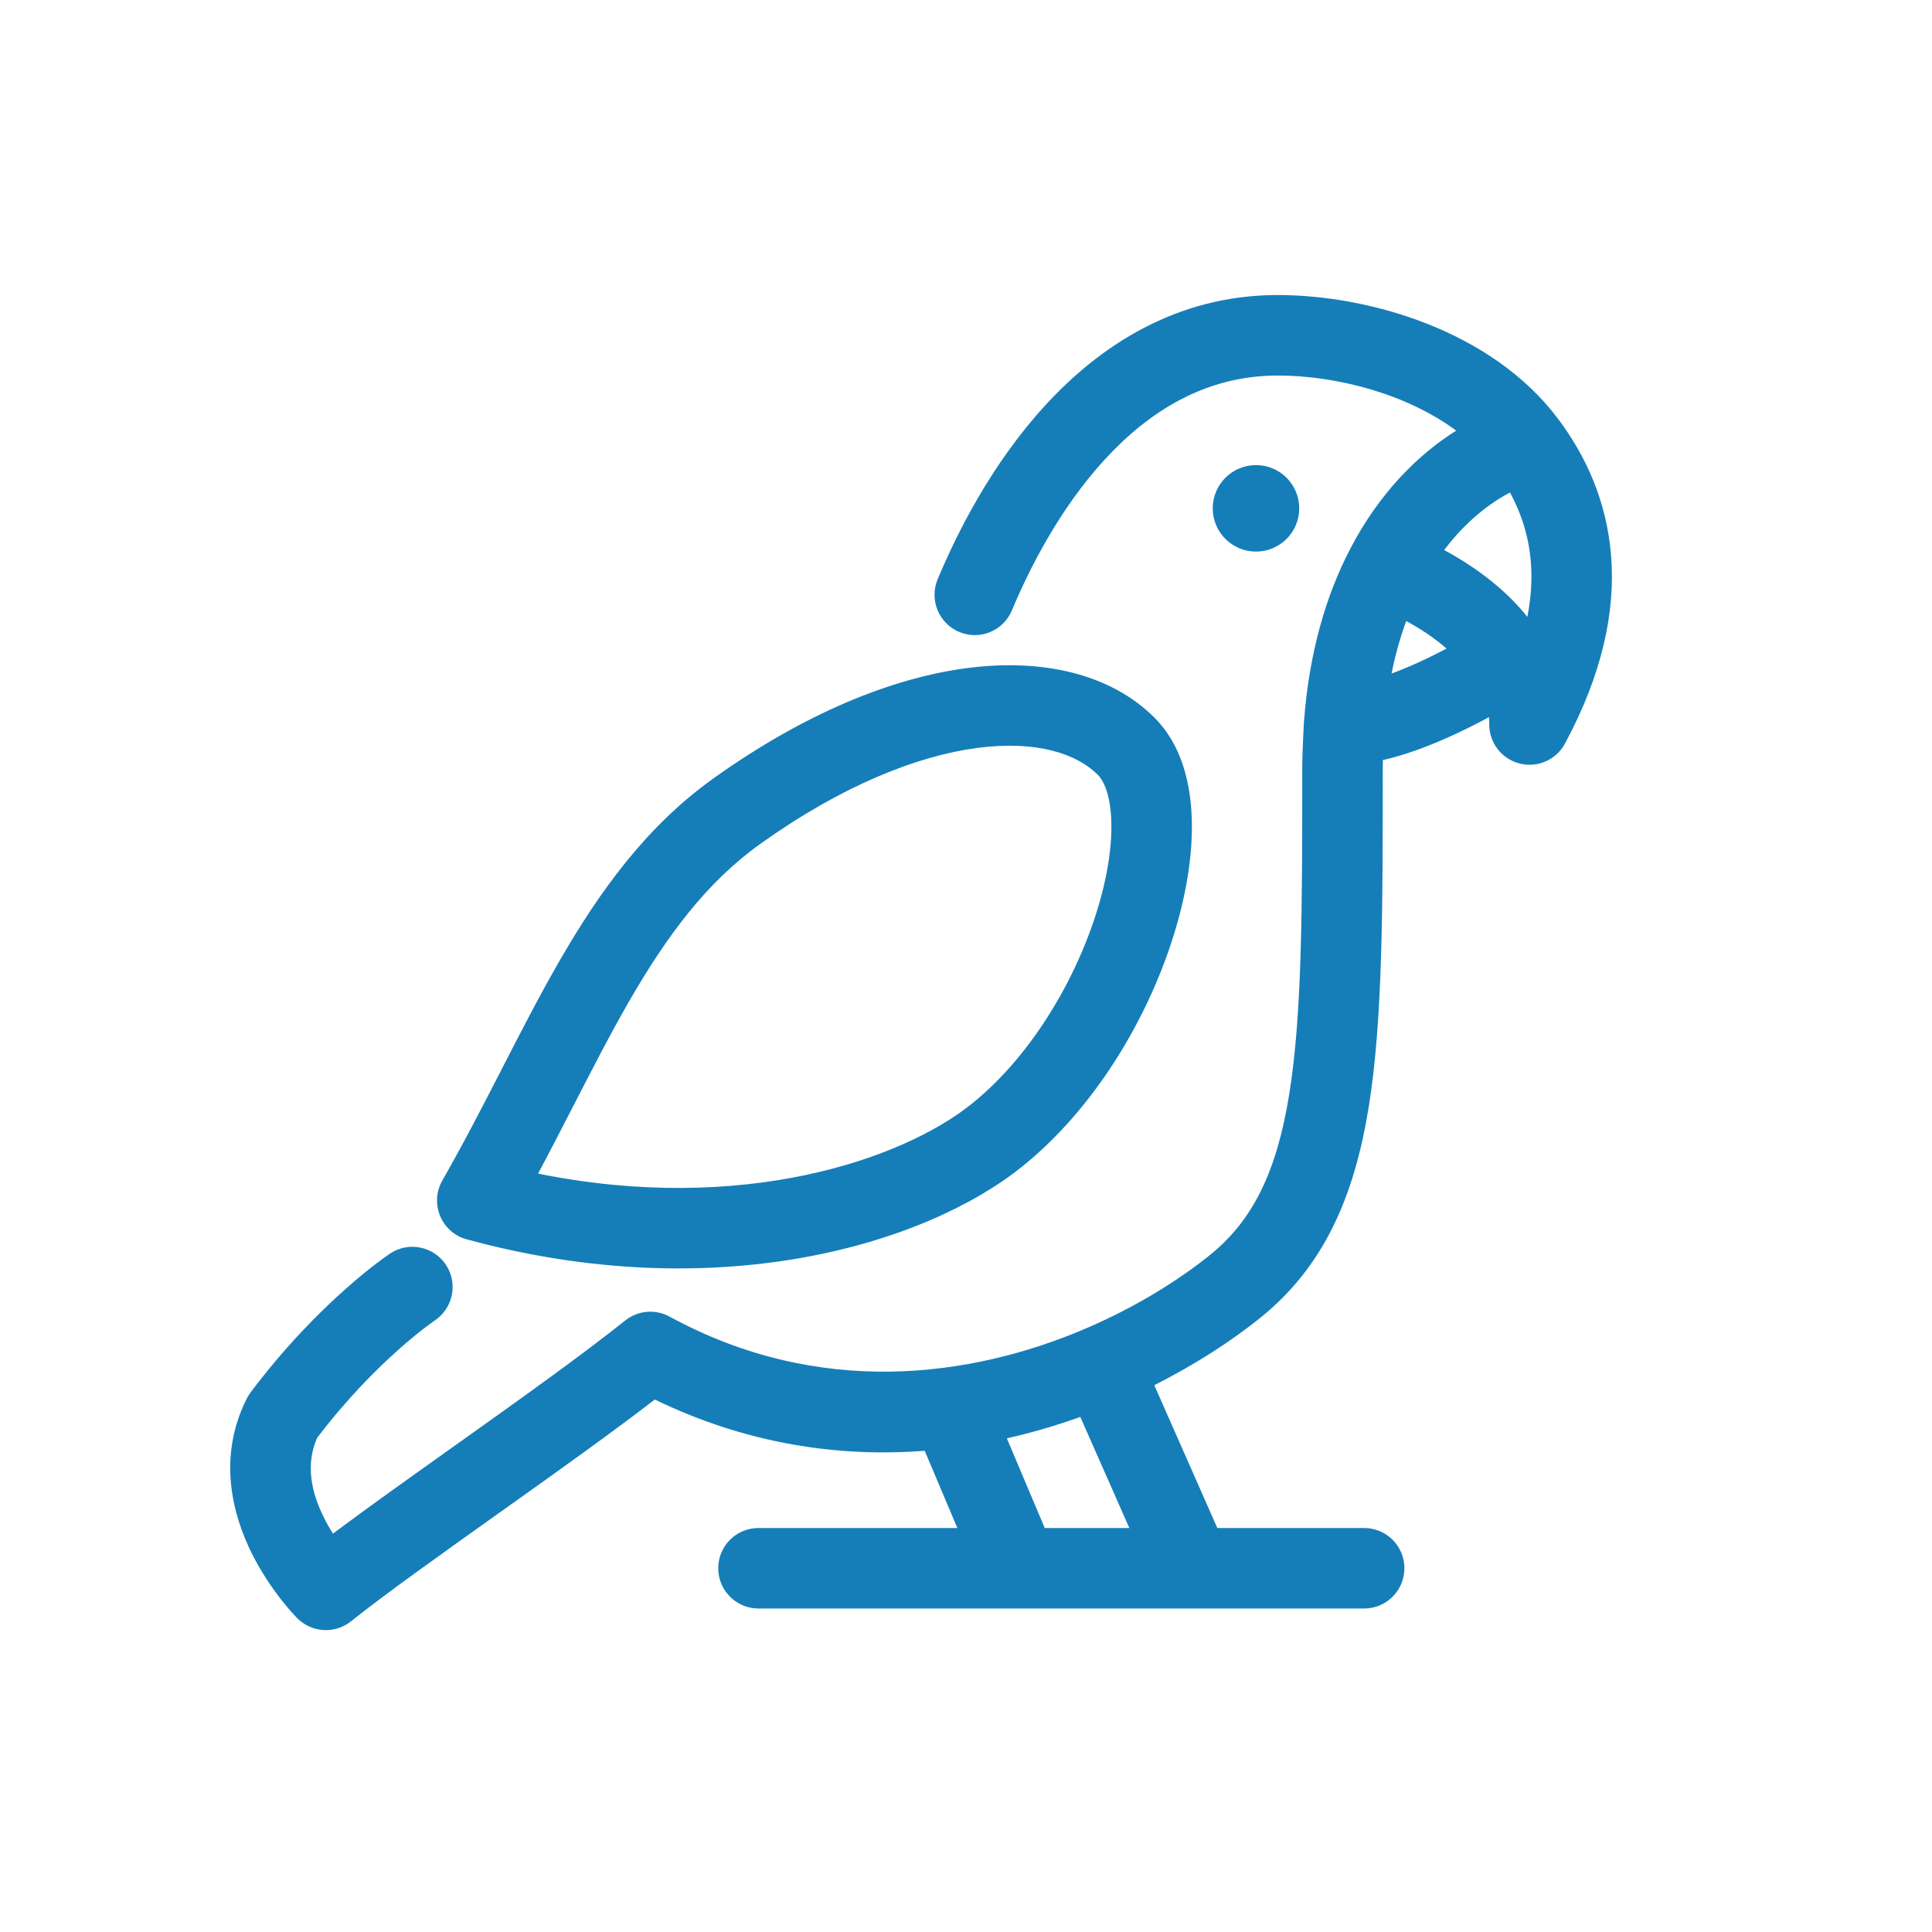 <svg width="48" height="48" viewBox="0 0 48 48" fill="none" xmlns="http://www.w3.org/2000/svg">
<path fill-rule="evenodd" clip-rule="evenodd" d="M25.141 15.164C25.568 14.14 26.32 12.647 27.441 11.424C28.553 10.21 29.962 9.33 31.742 9.33C33.207 9.33 34.94 9.783 36.179 10.699C35.248 11.282 34.273 12.235 33.542 13.643C32.953 14.775 32.527 16.191 32.397 17.928L32.395 17.948L32.393 17.98L32.389 18.067C32.385 18.141 32.38 18.242 32.375 18.356C32.365 18.579 32.354 18.867 32.354 19.078C32.354 22.604 32.351 25.197 32.031 27.182C31.718 29.125 31.122 30.331 30.043 31.195C29.278 31.807 28.248 32.455 27.034 32.981C27.01 32.99 26.987 32.999 26.965 33.009C26.949 33.016 26.933 33.023 26.918 33.031C24.114 34.217 20.36 34.742 16.636 32.711C16.282 32.518 15.847 32.556 15.532 32.808C14.484 33.646 12.942 34.748 11.412 35.837L11.188 35.996C10.135 36.746 9.097 37.484 8.272 38.102C8.196 37.982 8.12 37.85 8.05 37.709C7.727 37.063 7.589 36.374 7.88 35.722C8.619 34.75 9.353 34.018 9.902 33.53C10.184 33.279 10.416 33.094 10.574 32.973C10.653 32.913 10.714 32.869 10.753 32.842C10.772 32.828 10.786 32.818 10.794 32.813L10.8 32.808L10.802 32.807C11.26 32.5 11.383 31.881 11.078 31.422C10.771 30.962 10.149 30.838 9.69 31.145L9.687 31.147L9.68 31.151L9.66 31.165C9.644 31.176 9.621 31.192 9.594 31.212C9.538 31.251 9.46 31.308 9.362 31.382C9.168 31.53 8.896 31.748 8.573 32.035C7.929 32.608 7.074 33.463 6.221 34.601C6.185 34.649 6.153 34.7 6.127 34.754C5.389 36.229 5.79 37.662 6.261 38.604C6.501 39.083 6.777 39.476 6.99 39.748C7.098 39.886 7.193 39.995 7.262 40.072C7.297 40.111 7.326 40.142 7.348 40.165L7.374 40.192L7.383 40.201L7.386 40.205L7.389 40.207C7.749 40.567 8.323 40.599 8.721 40.281C9.553 39.615 10.918 38.644 12.382 37.601L12.572 37.466C13.866 36.546 15.216 35.582 16.269 34.771C18.58 35.892 20.869 36.206 22.974 36.044L23.785 37.963H18.844C18.292 37.963 17.844 38.41 17.844 38.963C17.844 39.515 18.292 39.963 18.844 39.963H25.271C25.286 39.963 25.301 39.963 25.316 39.963H29.571C29.585 39.963 29.6 39.963 29.615 39.963H33.892C34.444 39.963 34.892 39.515 34.892 38.963C34.892 38.41 34.444 37.963 33.892 37.963H30.244L28.678 34.414C29.721 33.889 30.608 33.304 31.292 32.757C32.899 31.471 33.647 29.722 34.006 27.5C34.354 25.338 34.354 22.585 34.354 19.165V19.165V19.078C34.354 19.022 34.355 18.956 34.357 18.884C35.12 18.71 35.881 18.378 36.456 18.095C36.647 18.001 36.827 17.907 36.992 17.818C36.998 17.866 37 17.922 37 18C37 18.458 37.311 18.858 37.756 18.97C38.2 19.082 38.663 18.878 38.881 18.474C39.804 16.759 40.134 15.211 40.029 13.83C39.924 12.449 39.39 11.315 38.719 10.418C37.051 8.189 33.974 7.33 31.742 7.33C29.223 7.33 27.317 8.599 25.967 10.073C24.624 11.537 23.764 13.269 23.295 14.394C23.083 14.904 23.324 15.49 23.834 15.702C24.343 15.915 24.929 15.673 25.141 15.164ZM37.516 12.236C37.024 12.492 36.425 12.944 35.88 13.666C36.748 14.134 37.461 14.712 37.946 15.326C38.044 14.832 38.065 14.385 38.035 13.982C37.985 13.327 37.794 12.749 37.516 12.236ZM35.939 16.113C35.676 15.884 35.342 15.648 34.937 15.429C34.793 15.821 34.669 16.255 34.573 16.734C34.894 16.616 35.234 16.467 35.573 16.3C35.7 16.237 35.823 16.175 35.939 16.113ZM26.84 35.203C26.26 35.411 25.65 35.592 25.015 35.735L25.956 37.963H28.058L26.84 35.203ZM24.281 18.582C22.802 18.777 20.939 19.502 18.888 20.967C17.554 21.92 16.565 23.254 15.626 24.884C15.159 25.695 14.716 26.559 14.246 27.473L14.246 27.473L14.239 27.487C13.959 28.031 13.671 28.591 13.368 29.158C18.427 30.181 22.405 28.814 24.131 27.433C25.557 26.293 26.67 24.461 27.229 22.711C27.507 21.841 27.631 21.04 27.61 20.402C27.589 19.741 27.42 19.395 27.273 19.248C26.762 18.738 25.777 18.386 24.281 18.582ZM24.021 16.599C25.884 16.355 27.585 16.732 28.687 17.834C29.346 18.493 29.58 19.437 29.609 20.337C29.639 21.261 29.461 22.295 29.134 23.319C28.484 25.357 27.179 27.556 25.38 28.995C22.947 30.942 17.77 32.475 11.595 30.791C11.296 30.71 11.052 30.495 10.934 30.209C10.816 29.924 10.836 29.599 10.989 29.33C11.514 28.412 11.988 27.491 12.46 26.573L12.478 26.537C12.94 25.639 13.402 24.739 13.893 23.886C14.889 22.157 16.05 20.536 17.725 19.339C19.974 17.733 22.141 16.846 24.021 16.599ZM31.205 13.704C31.798 13.704 32.279 13.223 32.279 12.629C32.279 12.036 31.798 11.555 31.205 11.555C30.611 11.555 30.13 12.036 30.13 12.629C30.13 13.223 30.611 13.704 31.205 13.704Z" fill="#157EB9"/>
</svg>
